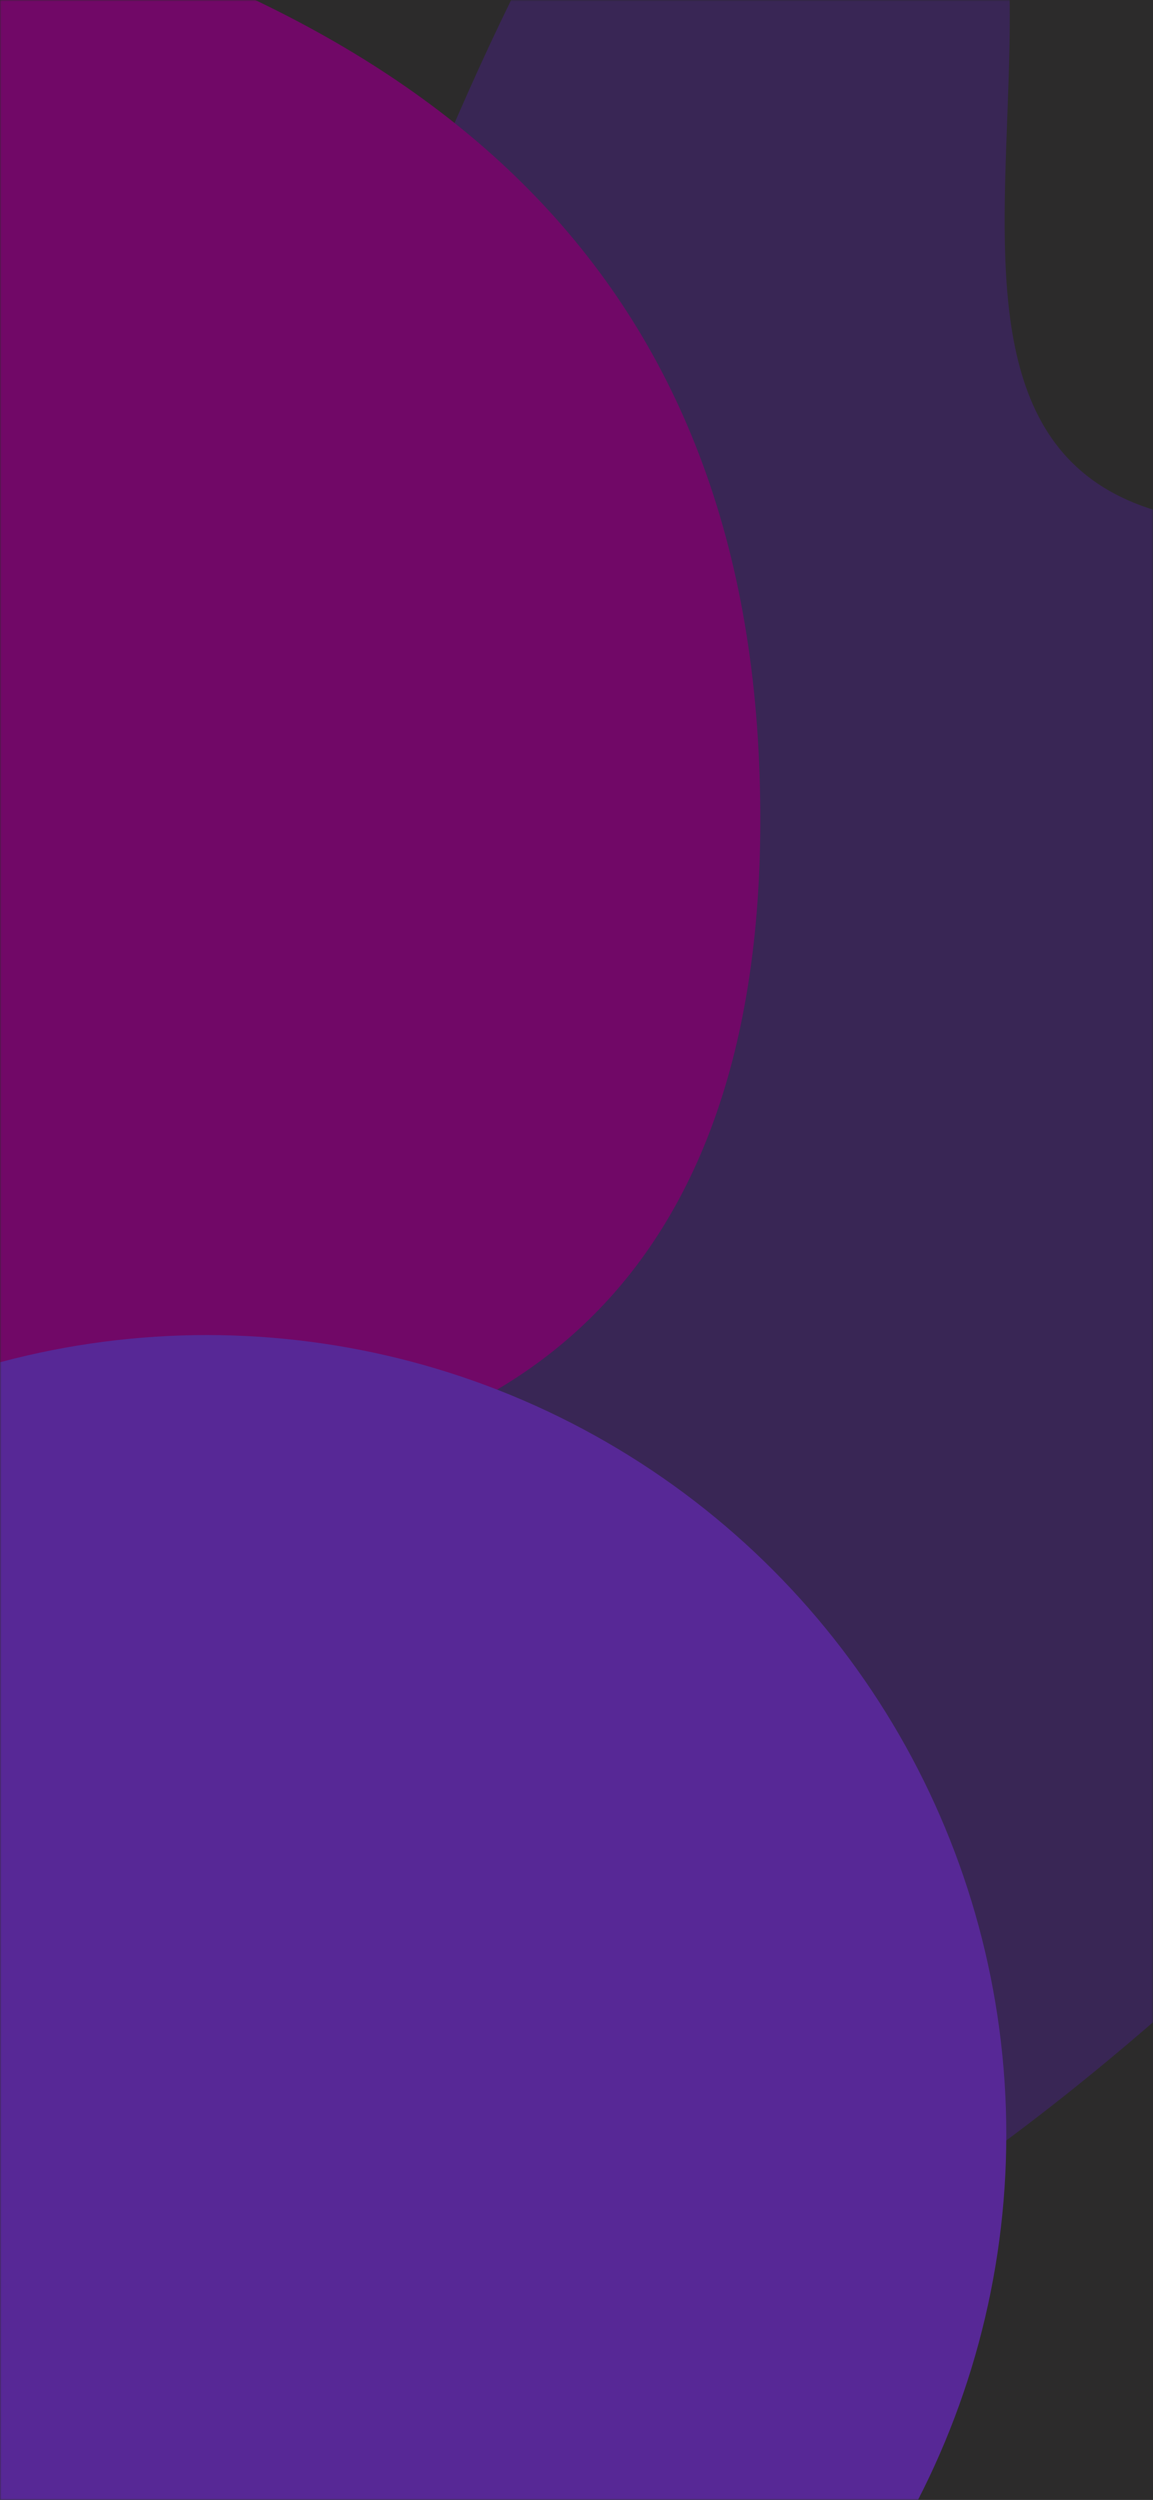 <svg width="393" height="852" viewBox="0 0 393 852" fill="none" xmlns="http://www.w3.org/2000/svg">
<rect width="393" height="852" fill="#2C2B2B"/>
<mask id="mask0_3612_2390" style="mask-type:alpha" maskUnits="userSpaceOnUse" x="0" y="0" width="393" height="852">
<rect width="393" height="852" fill="#2C2B2B"/>
</mask>
<g mask="url(#mask0_3612_2390)">
<g filter="url(#filter0_f_3612_2390)">
<path d="M308.226 -96.668C219.888 -162.507 148.928 45.863 66.383 276.661C55.522 276.661 6.285 292.144 -103.776 354.076C-241.351 431.491 -120.43 562.446 66.383 562.446C253.196 562.446 171.375 623.22 176.444 754.898C181.512 886.576 462.456 650.713 506.625 562.446C550.793 474.178 737.606 414.127 720.953 276.661C704.299 139.195 561.655 189.117 418.287 178.264C274.919 167.412 396.564 -30.829 308.226 -96.668Z" fill="#392655"/>
<path d="M-48.76 -43.536C-194.76 -73.536 -187.927 27.297 -166.26 81.464C-189.094 140.964 -252.96 276.664 -325.76 343.464C-416.76 426.964 -101.76 499.464 34.74 502.964C171.24 506.464 266.24 438.464 258.74 259.964C251.24 81.464 133.74 -6.036 -48.76 -43.536Z" fill="#710867"/>
<circle cx="70.5" cy="727.5" r="272.5" fill="#572896"/>
</g>
</g>
<defs>
<filter id="filter0_f_3612_2390" x="-522" y="-289" width="1424" height="1469" filterUnits="userSpaceOnUse" color-interpolation-filters="sRGB">
<feFlood flood-opacity="0" result="BackgroundImageFix"/>
<feBlend mode="normal" in="SourceGraphic" in2="BackgroundImageFix" result="shape"/>
<feGaussianBlur stdDeviation="90" result="effect1_foregroundBlur_3612_2390"/>
</filter>
</defs>
</svg>
